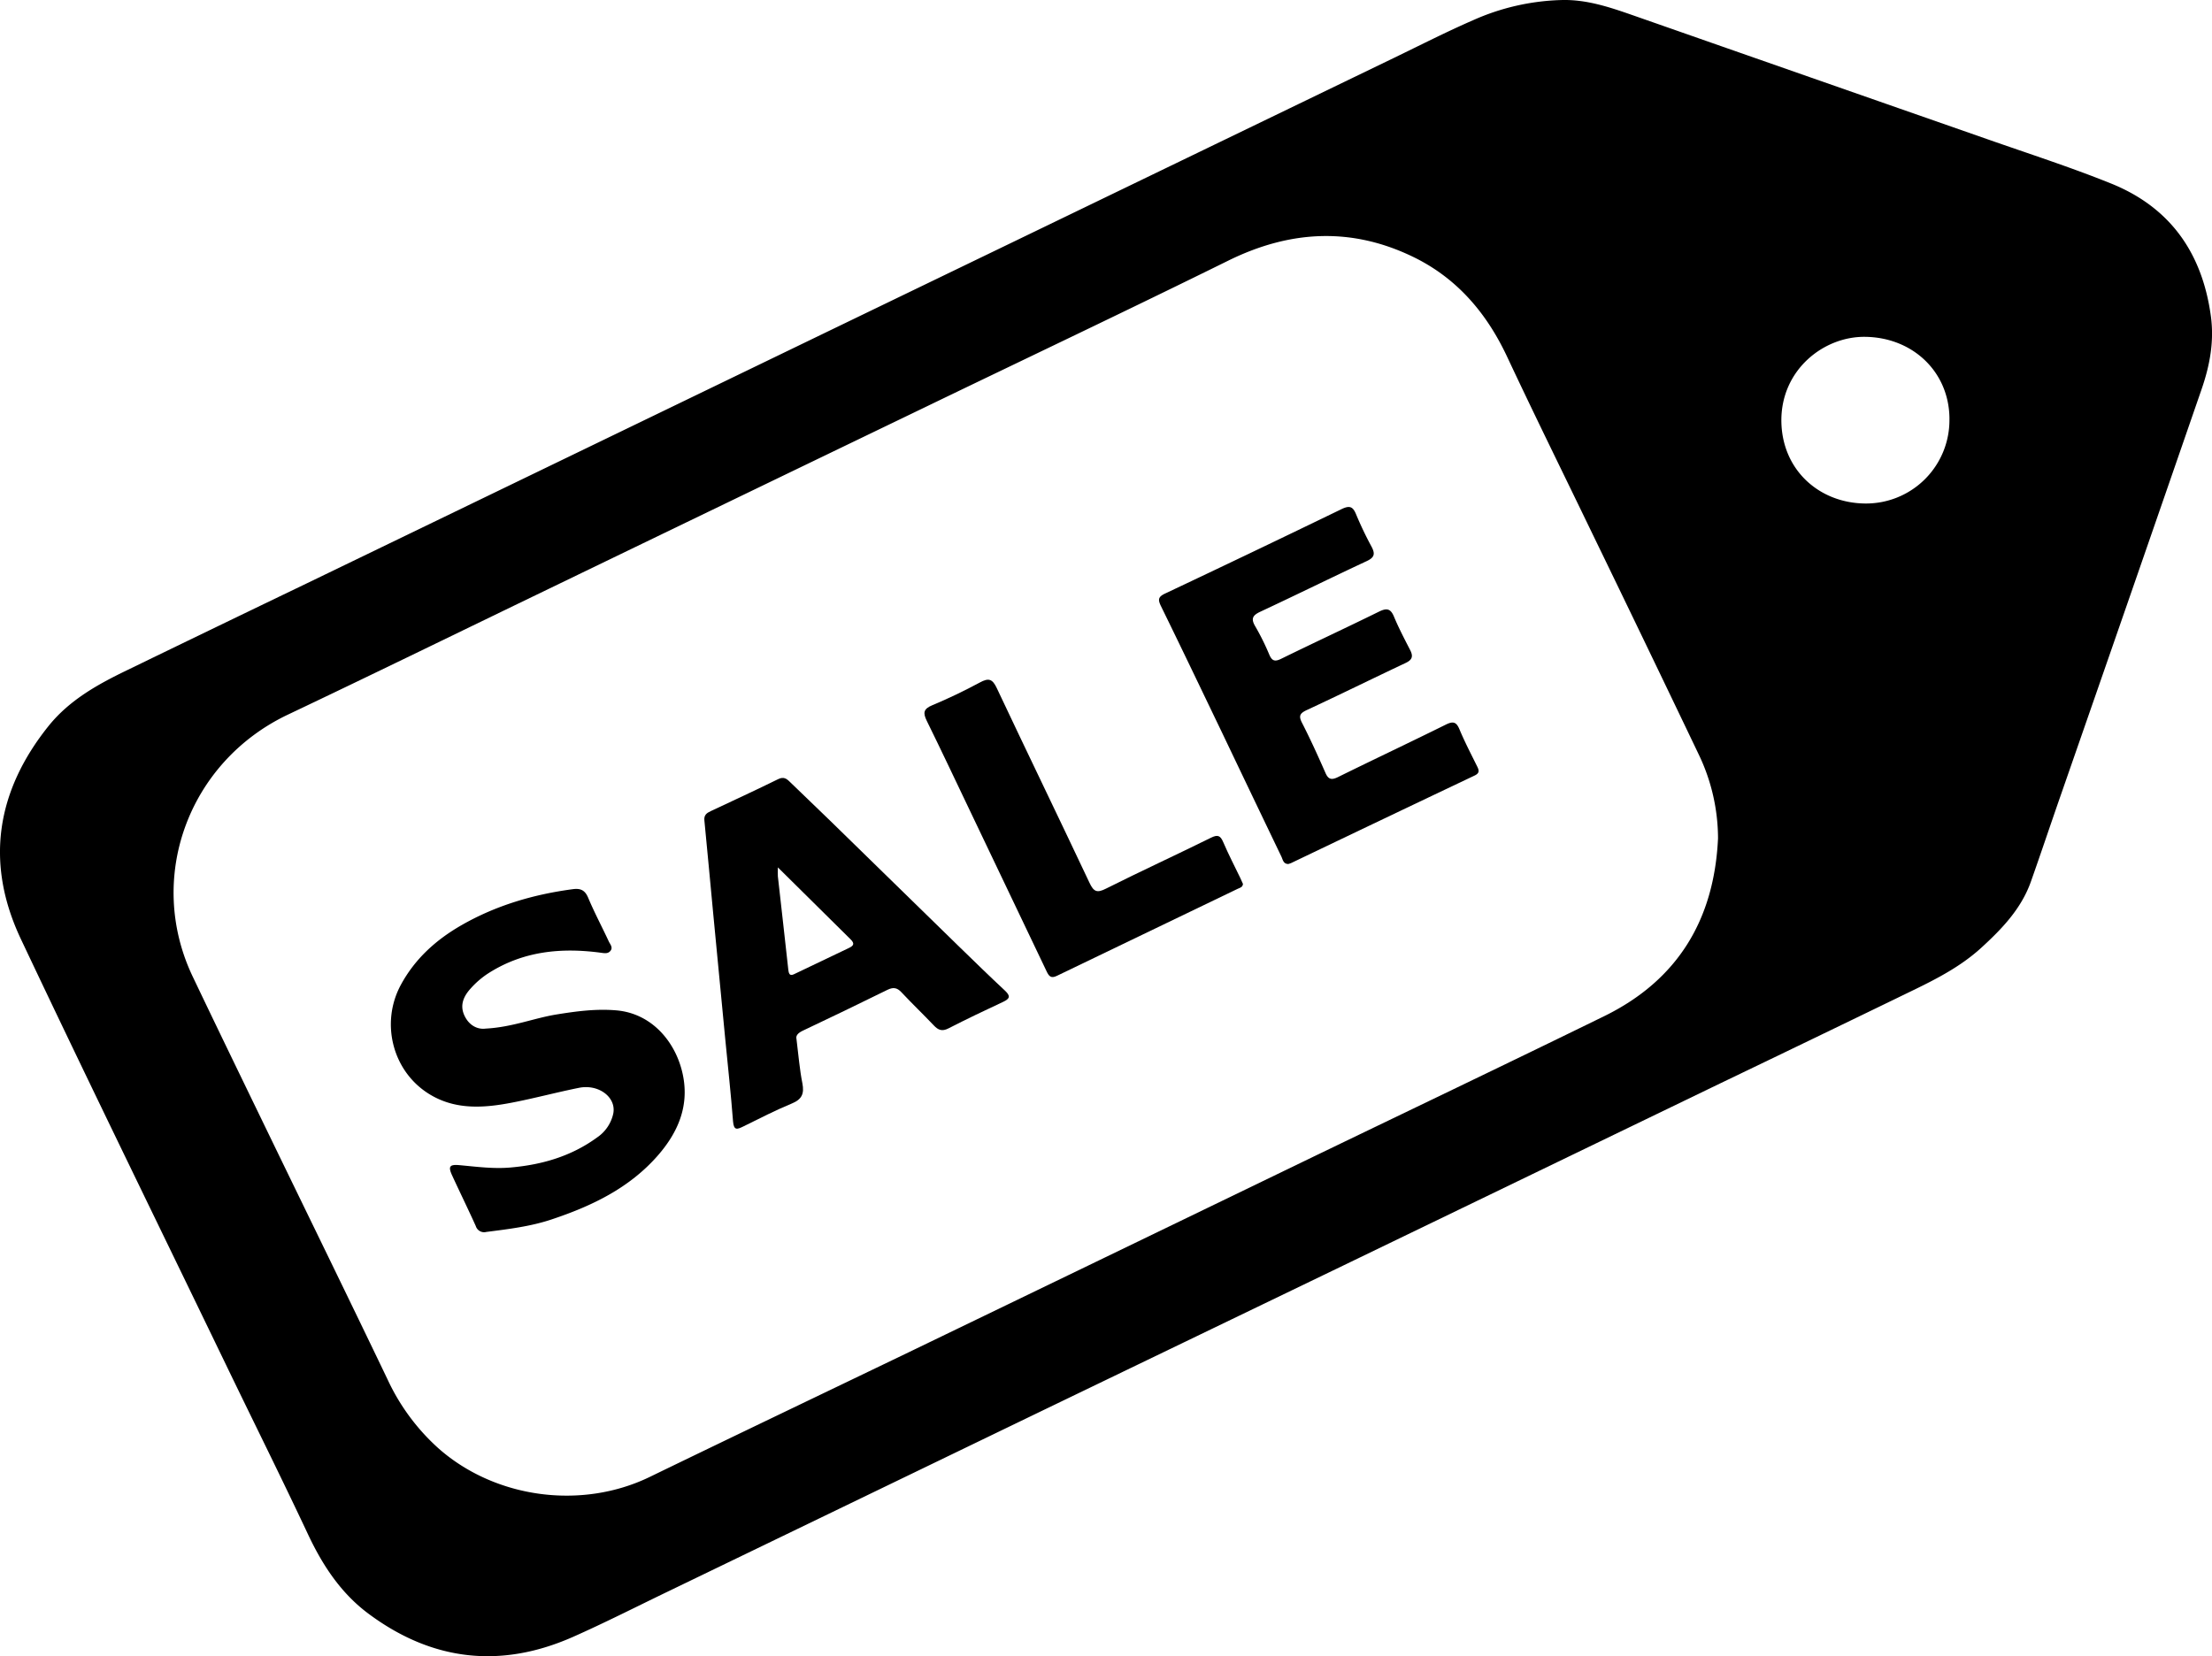 <svg xmlns="http://www.w3.org/2000/svg" viewBox="0 0 799.05 598.4"><title>classifieds</title><path d="M564.77.56C573.87.25,582.25,3.08,590.64,6q64,22.41,128,44.76c14.92,5.24,30,10.09,44.69,16,21.56,8.62,33.16,25.17,36.27,48.07,1.24,9.2-.44,17.92-3.4,26.46q-25.61,74.13-51.4,148.18c-3.45,9.93-6.78,19.9-10.29,29.8C731,329,724.1,336.17,716.63,343c-9,8.2-19.86,13-30.57,18.23q-31.63,15.35-63.32,30.56-68.28,33-136.57,66-55,26.53-109.88,53l-134.51,65c-11.3,5.45-22.49,11.15-33.94,16.22-26.14,11.53-50.84,8.64-73.75-8.4-10-7.43-16.61-17.5-21.88-28.71-9.37-19.95-19.2-39.69-28.8-59.55-25-51.79-50.32-103.46-74.89-155.46-13-27.45-9-53.4,10-77.08,7.56-9.37,17.73-15,28.25-20.08q32.3-15.69,64.68-31.26l141.33-68.34q56.61-27.38,113.28-54.75,69.29-33.49,138.59-67c9.47-4.58,18.85-9.37,28.48-13.56A83.49,83.49,0,0,1,564.77.56Zm56.79,303.06a70.33,70.33,0,0,0-7-30.55q-19.09-39.94-38.42-79.77c-10.29-21.34-20.79-42.59-30.83-64-7.32-15.56-17.87-28-33.32-35.67-22.46-11.1-44.77-10-67.18,1-36.47,18-73.22,35.42-109.82,53.1Q264.24,181.84,193.59,216c-29.54,14.27-59,28.67-88.66,42.75-36,17.12-51.33,59.08-34.36,94.65,9.49,19.9,19.13,39.73,28.73,59.56,13.87,28.62,27.85,57.18,41.59,85.85A76.84,76.84,0,0,0,159.52,524c20.53,18,51.61,22.07,76.14,10.17,31.13-15.11,62.31-30,93.46-45q71.18-34.37,142.35-68.81c36.38-17.58,72.87-35,109.14-52.75C607.1,354.56,620.15,332.73,621.55,303.62Zm83.6-151.82c-.1-16.88-13.23-29.39-30.53-29.56-14.86-.16-30.22,11.84-30.19,30.22.08,17.75,13.56,29.84,30.25,30A30.12,30.12,0,0,0,705.15,151.8Z" transform="translate(-0.95 -0.54)" fill-rule="evenodd"/><path d="M176.4,372.18c9.64-.51,17.46-3.8,25.68-5.12,7.1-1.14,14.14-2.09,21.47-1.47,13.07,1.1,21.71,11.72,24.09,23.38,2.3,11.25-1.78,20.7-9,29-10.33,11.86-24,18.37-38.58,23.21-7.59,2.52-15.52,3.46-23.42,4.47a3.15,3.15,0,0,1-3.82-2.13c-2.76-6.11-5.72-12.15-8.53-18.25-1.5-3.26-1-4.09,2.72-3.74,6.16.57,12.26,1.39,18.49.83,11.3-1,21.85-4.07,31.13-10.84a14,14,0,0,0,5.85-8.62c1.17-5.88-5.25-10.75-12.38-9.32-8.17,1.64-16.25,3.83-24.42,5.39-9.94,1.91-20,2.6-29.17-2.83-13.66-8.05-18.32-25.82-10.75-39.78,5.12-9.45,12.73-16.28,21.91-21.55,12.48-7.15,26-11.11,40.19-13,2.74-.37,4.39.31,5.55,3.08,2.25,5.36,5,10.52,7.45,15.79.5,1.07,1.64,2.22.55,3.48-.95,1.07-2.17.77-3.5.6-14.29-1.9-28-.58-40.54,7.43a31.39,31.39,0,0,0-6.32,5.41c-2.65,2.88-4.13,6.17-2.27,10C170.54,371.25,173.67,372.56,176.4,372.18Z" transform="translate(-0.95 -0.54)" fill-rule="evenodd"/><path d="M288.66,375.9c.73,5.8,1.13,11,2.14,16.06.71,3.71-.14,5.77-3.8,7.28-5.94,2.46-11.72,5.42-17.5,8.28-2.19,1.07-3.47,1.63-3.75-1.81-.76-9.95-1.86-19.87-2.82-29.82q-2.19-22.44-4.31-44.91c-1.07-11.32-2.11-22.66-3.22-34-.2-1.93.78-2.67,2.29-3.37,8.14-3.8,16.28-7.6,24.37-11.56,1.94-.95,3-.23,4.23,1,4.81,4.69,9.7,9.29,14.52,14q23.4,22.81,46.78,45.68c5.45,5.29,10.87,10.6,16.44,15.78,2,1.92,1.75,2.84-.68,4-6.66,3.1-13.29,6.27-19.81,9.61-2.28,1.16-3.68.6-5.27-1.09-3.84-4.05-7.88-7.9-11.71-12-1.57-1.66-2.93-1.87-5-.87q-15.32,7.55-30.78,14.86C289.14,373.84,288.38,374.77,288.66,375.9Zm-6.72-62c0,1.57-.06,2.42,0,3.25,1.26,11.31,2.56,22.61,3.79,33.92.27,2.55,1.58,1.69,2.86,1.07,6.27-3,12.56-6,18.84-9,1.76-.82,2.47-1.57.75-3.24C299.63,331.48,291.11,323,281.94,313.93Z" transform="translate(-0.95 -0.54)" fill-rule="evenodd"/><path d="M466.35,312.71c-1.89,0-2-1.66-2.58-2.8q-10.69-22.26-21.32-44.55c-7.36-15.31-14.67-30.62-22.14-45.86-1.12-2.32-1-3.31,1.48-4.49q31.95-15.09,63.75-30.51c2.91-1.4,4.11-1,5.29,1.91a127.36,127.36,0,0,0,5.57,11.65c1.33,2.53,1.13,3.87-1.72,5.2-12.86,6-25.59,12.29-38.42,18.28-2.86,1.33-3.5,2.55-1.85,5.33a87.9,87.9,0,0,1,5.06,10.22c1,2.32,2.06,2.57,4.3,1.47,11.71-5.74,23.56-11.24,35.26-17,2.72-1.34,4.21-1.28,5.47,1.78,1.71,4.09,3.75,8,5.81,12,1.2,2.31.84,3.58-1.59,4.73-11.94,5.63-23.74,11.46-35.67,17-2.49,1.17-3.1,2.06-1.74,4.69,3,5.85,5.72,11.86,8.38,17.89,1,2.4,2.11,2.87,4.54,1.68,12.95-6.39,26-12.54,38.94-18.95,2.62-1.3,3.84-1.11,5,1.7,1.9,4.55,4.19,8.94,6.38,13.37.74,1.47.89,2.43-.9,3.29q-33.14,15.74-66.19,31.58A9.92,9.92,0,0,1,466.35,312.71Z" transform="translate(-0.95 -0.54)" fill-rule="evenodd"/><path d="M449.95,319.91c-.1,1.24-1.13,1.4-1.87,1.75q-32.68,15.74-65.37,31.47c-2.16,1.05-2.87.06-3.69-1.64q-13.87-29.15-27.81-58.27C346.08,282.47,341,271.7,335.74,261c-1.4-2.87-1.26-4.32,2-5.66,5.83-2.44,11.56-5.19,17.13-8.19,3.13-1.71,4.56-1.41,6.15,2,11.07,23.48,22.4,46.82,33.47,70.3,1.55,3.31,2.73,3.82,6,2.15,12.55-6.3,25.33-12.16,37.92-18.39,2.51-1.24,3.42-.72,4.43,1.64,1.9,4.42,4.11,8.7,6.19,13C449.35,318.6,449.67,319.3,449.95,319.91Z" transform="translate(-0.95 -0.54)" fill-rule="evenodd"/></svg>